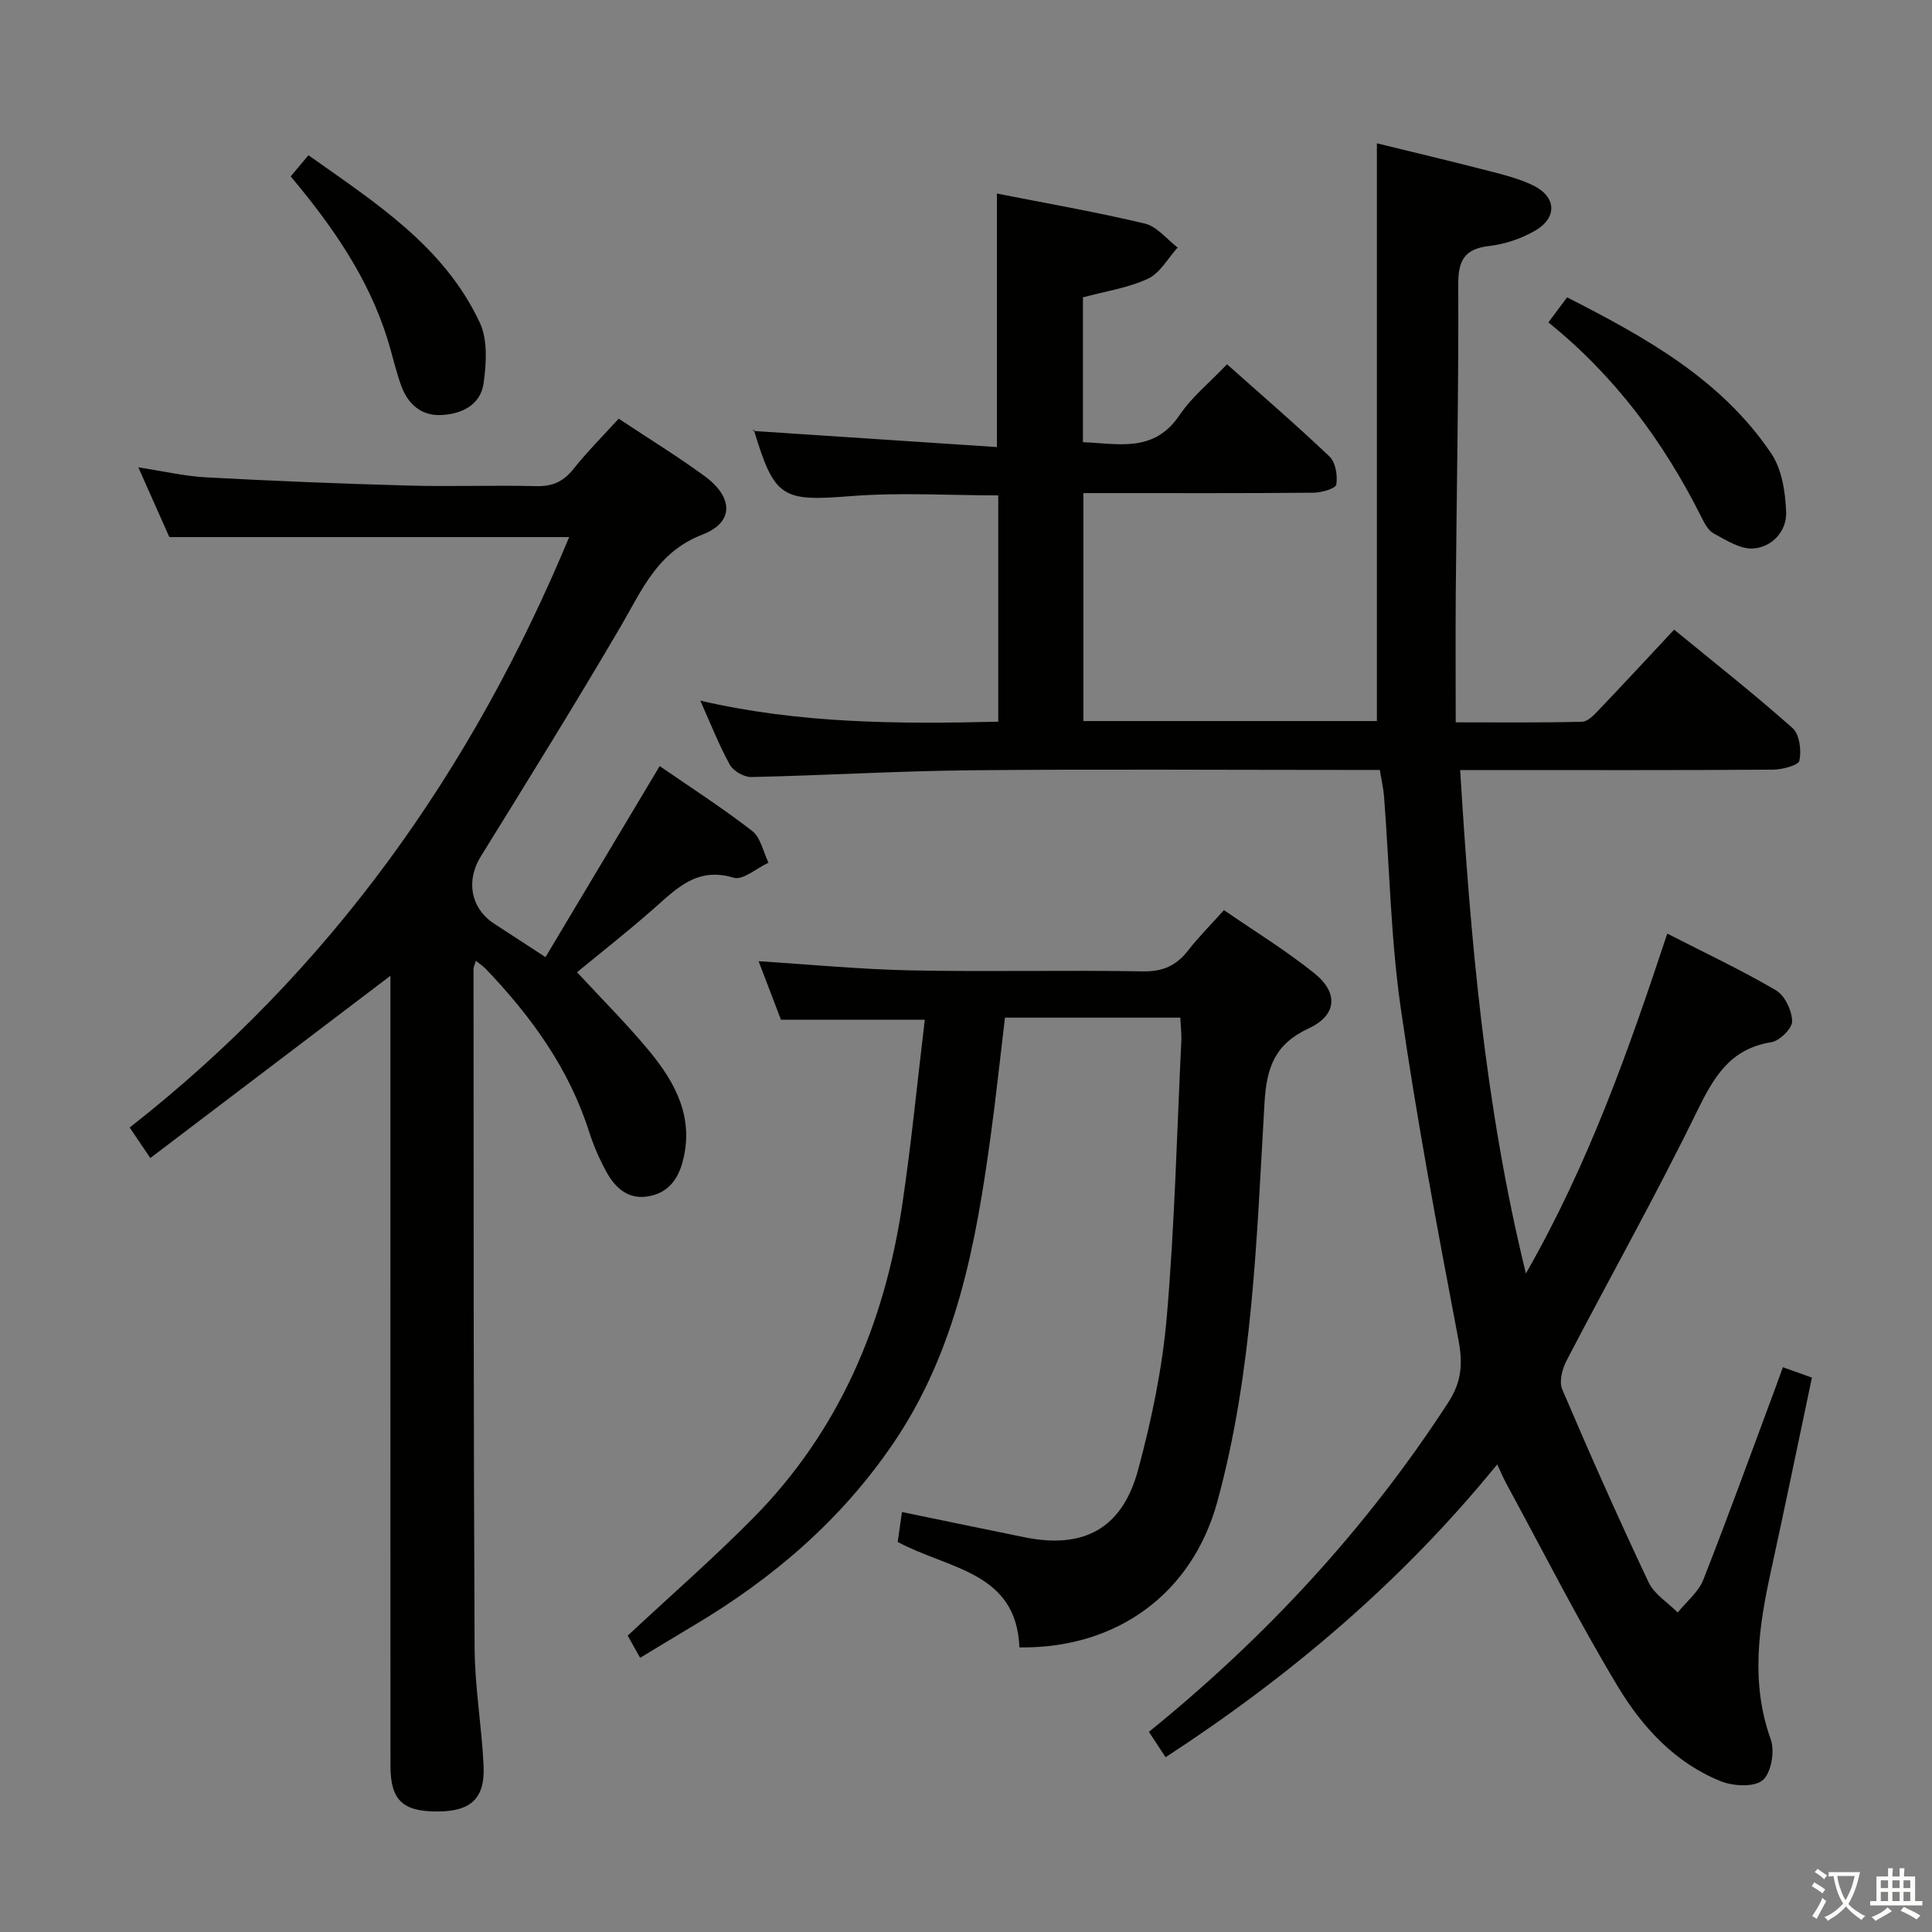 <svg enable-background="new 0 0 400 400" viewBox="0 0 400 400" xmlns="http://www.w3.org/2000/svg"><rect x="0" y="0" width="400" height="400" fill="#808080" stroke="none"/><path d="m377.9 391.2c-.2.3-.4.5-.6.8-.7-.6-1.4-1-2.2-1.5.2-.3.4-.5.5-.8.6.4 1.4.8 2.3 1.5zm-1.8 6.1c-.2-.2-.5-.4-.9-.6.4-.6.8-1.2 1.2-1.9s.7-1.3.9-1.9c.3.3.5.5.8.7-.7 1.3-1.4 2.6-2 3.7zm2.2-9c-.3.3-.5.5-.6.8-.6-.6-1.3-1.1-2-1.5.3-.3.5-.5.6-.7.6.5 1.3.9 2 1.4zm.3.2v-.9h2 4.5c-.3 1.3-.6 2.5-1 3.6s-.9 2.1-1.4 3c.4.5 1 1 1.6 1.4s1.2.8 1.9 1.1c-.3.2-.5.4-.8.8-.4-.3-1-.7-1.6-1.2s-1.2-1.1-1.6-1.6c-.5.6-1.1 1.1-1.7 1.6s-1.4.9-2.1 1.4c-.1-.3-.3-.5-.7-.8.6-.2 1.2-.5 1.9-1s1.4-1.1 2-1.8c-.5-.8-.9-1.6-1.2-2.5s-.6-2-.8-3.2c-.4.1-.7.1-1 .1zm2.5 2.7c.3 1 .7 1.7 1 2.2.3-.5.6-1.1 1-2s.6-1.9.9-3h-3.2-.4c.1.9.3 1.8.7 2.8z" fill="#fbfcfa"/><path d="m396.5 388.5v1.5 3.6h1.5v.9c-.4 0-1 0-1.7 0h-7.9c-.5 0-.9 0-1.2 0v-.9h1.3v-3.5c0-.7 0-1.2 0-1.6h2.4c0-.8 0-1.4 0-1.7h1c0 .3-.1.8-.1 1.7h1.5c0-.8 0-1.4 0-1.7h1c0 .3-.1.9-.1 1.7zm-8.2 9.2c-.2-.3-.5-.5-.8-.8.8-.3 1.4-.6 1.9-.9s1-.7 1.4-1.1c.3.3.6.5.9.8-1.6 1-2.8 1.6-3.4 2zm2.6-6.8v-1.6h-1.5v1.6zm0 2.7v-1.9h-1.5v1.9zm2.4-2.7v-1.6h-1.5v1.6zm0 2.7v-1.9h-1.5v1.9zm.2 2 .7-.8c.4.2.9.5 1.6.8s1.3.7 1.8 1c-.3.3-.5.5-.8.8-.4-.3-1.5-1-3.3-1.8zm2-4.7v-1.6h-1.4v1.6zm0 2.7v-1.9h-1.4v1.9z" fill="#fbfcfa"/><g fill="#010100"><path d="m241.32 363.82c-1.22-1.86-2.3-3.5-3.45-5.26 24.27-19.67 45.09-42.16 62.01-68.25 2.77-4.28 3-8.08 2.06-12.99-4.33-22.8-8.63-45.63-11.93-68.6-2.07-14.44-2.33-29.14-3.45-43.72-.14-1.77-.55-3.53-.88-5.59-2.3 0-4.28 0-6.26 0-26.16 0-52.33-.18-78.49.07-15.13.15-30.24 1.06-45.37 1.4-1.51.03-3.72-1.24-4.45-2.54-2.25-4.06-3.94-8.42-6.12-13.28 20.53 4.76 40.96 4.86 61.69 4.36 0-15.86 0-31.28 0-46.86-10.27 0-20.41-.64-30.45.15-14.31 1.13-15.87.5-20.18-13.79-.03-.1.12-.26-.16.3 16.96 1.12 33.61 2.23 50.51 3.34 0-18.21 0-35.25 0-52.49 10.21 2.02 20.5 3.8 30.63 6.22 2.52.6 4.54 3.25 6.79 4.96-2.02 2.21-3.63 5.28-6.14 6.45-4.13 1.92-8.83 2.61-13.47 3.86v29.99c7.3.27 14.69 2.29 20-5.6 2.55-3.78 6.27-6.78 9.83-10.53 7.24 6.45 14.41 12.61 21.24 19.12 1.25 1.2 1.68 3.93 1.39 5.78-.13.81-3.01 1.67-4.65 1.69-14 .13-27.99.08-41.99.08-1.8 0-3.6 0-5.73 0v47.2h60.77c0-39.65 0-79.35 0-119.62 7.37 1.81 15.35 3.7 23.3 5.75 3.04.78 6.15 1.58 8.96 2.92 4.93 2.36 5.18 6.75.42 9.46-2.81 1.61-6.14 2.75-9.35 3.12-5.26.59-6.52 3.03-6.49 8.13.1 21.3-.33 42.61-.51 63.92-.07 8.64-.01 17.27-.01 26.58 9.31 0 17.75.1 26.18-.12 1.2-.03 2.51-1.46 3.5-2.5 5.05-5.29 10.02-10.66 15.54-16.57 8.31 6.82 16.63 13.37 24.53 20.39 1.44 1.28 1.85 4.61 1.41 6.72-.21.99-3.56 1.87-5.49 1.88-19.66.14-39.33.08-58.99.08-1.78 0-3.57 0-5.76 0 2.16 35.08 5.07 69.35 13.61 104.23 13.09-22.88 21.3-46.33 29.27-70.37 7.86 4.03 15.38 7.56 22.52 11.75 1.83 1.08 3.29 4.2 3.33 6.41.03 1.48-2.6 4.06-4.32 4.33-8.73 1.39-12.03 7.48-15.55 14.67-8.47 17.31-17.92 34.14-26.83 51.25-.89 1.71-1.58 4.34-.91 5.92 5.73 13.43 11.66 26.78 17.89 39.97 1.17 2.48 3.98 4.2 6.04 6.26 1.8-2.25 4.29-4.23 5.3-6.8 5.22-13.28 10.07-26.7 15.05-40.07.46-1.22.89-2.45 1.42-3.91 2.04.73 3.84 1.37 6.01 2.15-2.85 13.48-5.58 26.77-8.48 40.03-2.55 11.64-4.26 23.14-.04 34.89.87 2.44.08 6.96-1.68 8.44-1.78 1.48-6.08 1.24-8.66.21-9.48-3.8-16.28-11.22-21.34-19.64-8.21-13.64-15.41-27.89-23.02-41.88-.61-1.11-1.09-2.29-1.94-4.08-19.72 24.23-42.81 43.78-68.66 60.63z"/><path d="m128.09 86.68c6.14 4.07 12.08 7.73 17.71 11.83 6.04 4.4 6.27 9.61-.37 12.17-9.35 3.61-12.48 11.43-16.88 18.95-9.4 16.06-19.23 31.88-29.02 47.71-3.09 4.99-2.11 10.73 2.83 13.93 3.21 2.08 6.4 4.17 10.58 6.89 7.84-13.11 15.61-26.11 23.64-39.55 6.46 4.46 13.02 8.67 19.15 13.43 1.76 1.37 2.29 4.34 3.38 6.57-2.44 1.12-5.31 3.7-7.23 3.11-7.53-2.29-11.75 2.2-16.51 6.39-5.35 4.71-10.97 9.12-15.9 13.18 5.07 5.49 10.34 10.72 15.04 16.42 5.41 6.57 9.26 13.81 6.8 22.9-1.08 3.98-3.35 6.55-7.38 7.12-4 .57-6.6-1.88-8.36-5.08-1.43-2.61-2.66-5.39-3.56-8.22-4.18-13.18-12.03-24-21.44-33.84-.53-.55-1.18-.97-2.04-1.66-.25.83-.49 1.26-.49 1.68.03 46.82-.01 93.64.22 140.46.04 8.12 1.45 16.23 1.86 24.36.35 6.91-2.58 9.61-9.58 9.62-7.2.01-9.69-2.37-9.7-9.46-.02-52.82-.01-105.64-.01-158.46 0-1.77 0-3.54 0-5.1-16.53 12.54-32.85 24.93-49.71 37.73-1.83-2.71-2.88-4.26-4.27-6.32 41.58-32.55 70.91-73.95 90.99-122.24-27.6 0-54.81 0-82.78 0-1.75-3.93-3.88-8.73-6.42-14.44 5.16.79 9.58 1.83 14.05 2.07 13.94.75 27.9 1.32 41.86 1.7 8.82.25 17.66-.1 26.49.12 3.33.08 5.6-.94 7.67-3.53 2.77-3.49 5.96-6.68 9.38-10.44z"/><path d="m244.37 210.69c-12.26 0-24.03 0-36.3 0-.99 8.23-1.86 16.45-2.98 24.64-3.06 22.3-7.08 44.27-20.13 63.47-10.81 15.91-24.95 28.01-41.33 37.74-3.57 2.12-7.11 4.29-11.1 6.69-1.02-1.82-1.93-3.45-2.57-4.59 8.96-8.36 17.85-16.1 26.1-24.47 17.68-17.95 27.05-40.06 30.73-64.68 1.89-12.63 3.11-25.36 4.68-38.36-10.21 0-19.66 0-29.78 0-1.37-3.58-3.01-7.88-4.63-12.12 10.63.67 21.1 1.69 31.59 1.9 15.99.32 32-.08 47.99.2 4.12.07 6.9-1.19 9.33-4.31 2.13-2.74 4.61-5.22 7.44-8.37 6.36 4.39 12.86 8.36 18.74 13.1 5.04 4.07 4.62 8.68-1.19 11.38-6.98 3.25-8.73 8-9.16 15.47-1.62 27.67-2.38 55.51-9.76 82.51-5.19 19.01-20.73 30.45-40.98 30.19-.62-15.74-14.69-16.16-25.2-21.84.25-1.75.55-3.91.88-6.19 8.86 1.83 17.11 3.54 25.36 5.22 12.24 2.5 20.25-1.75 23.54-13.98 2.8-10.37 5.02-21.07 5.94-31.75 1.63-19.04 2.09-38.19 3.01-57.29.05-1.3-.13-2.63-.22-4.56z"/><path d="m320.58 66.75c1.41-1.89 2.49-3.33 3.87-5.19 16.19 8.27 31.89 16.92 42.27 32.33 2.22 3.29 2.93 8.04 3.08 12.16.14 3.93-2.91 7.22-6.78 7.51-2.67.2-5.64-1.72-8.24-3.13-1.18-.64-1.96-2.25-2.63-3.58-7.73-15.34-17.71-28.92-31.57-40.1z"/><path d="m60.18 36.52c1.13-1.35 2.18-2.6 3.68-4.38 13.75 9.77 28.07 18.79 35.49 34.69 1.65 3.54 1.34 8.39.78 12.48-.61 4.53-4.52 6.43-8.81 6.62-4.15.18-6.87-2.3-8.24-6.04-1.13-3.1-1.83-6.36-2.81-9.52-3.96-12.81-11.45-23.55-20.09-33.85z"/></g></svg>
